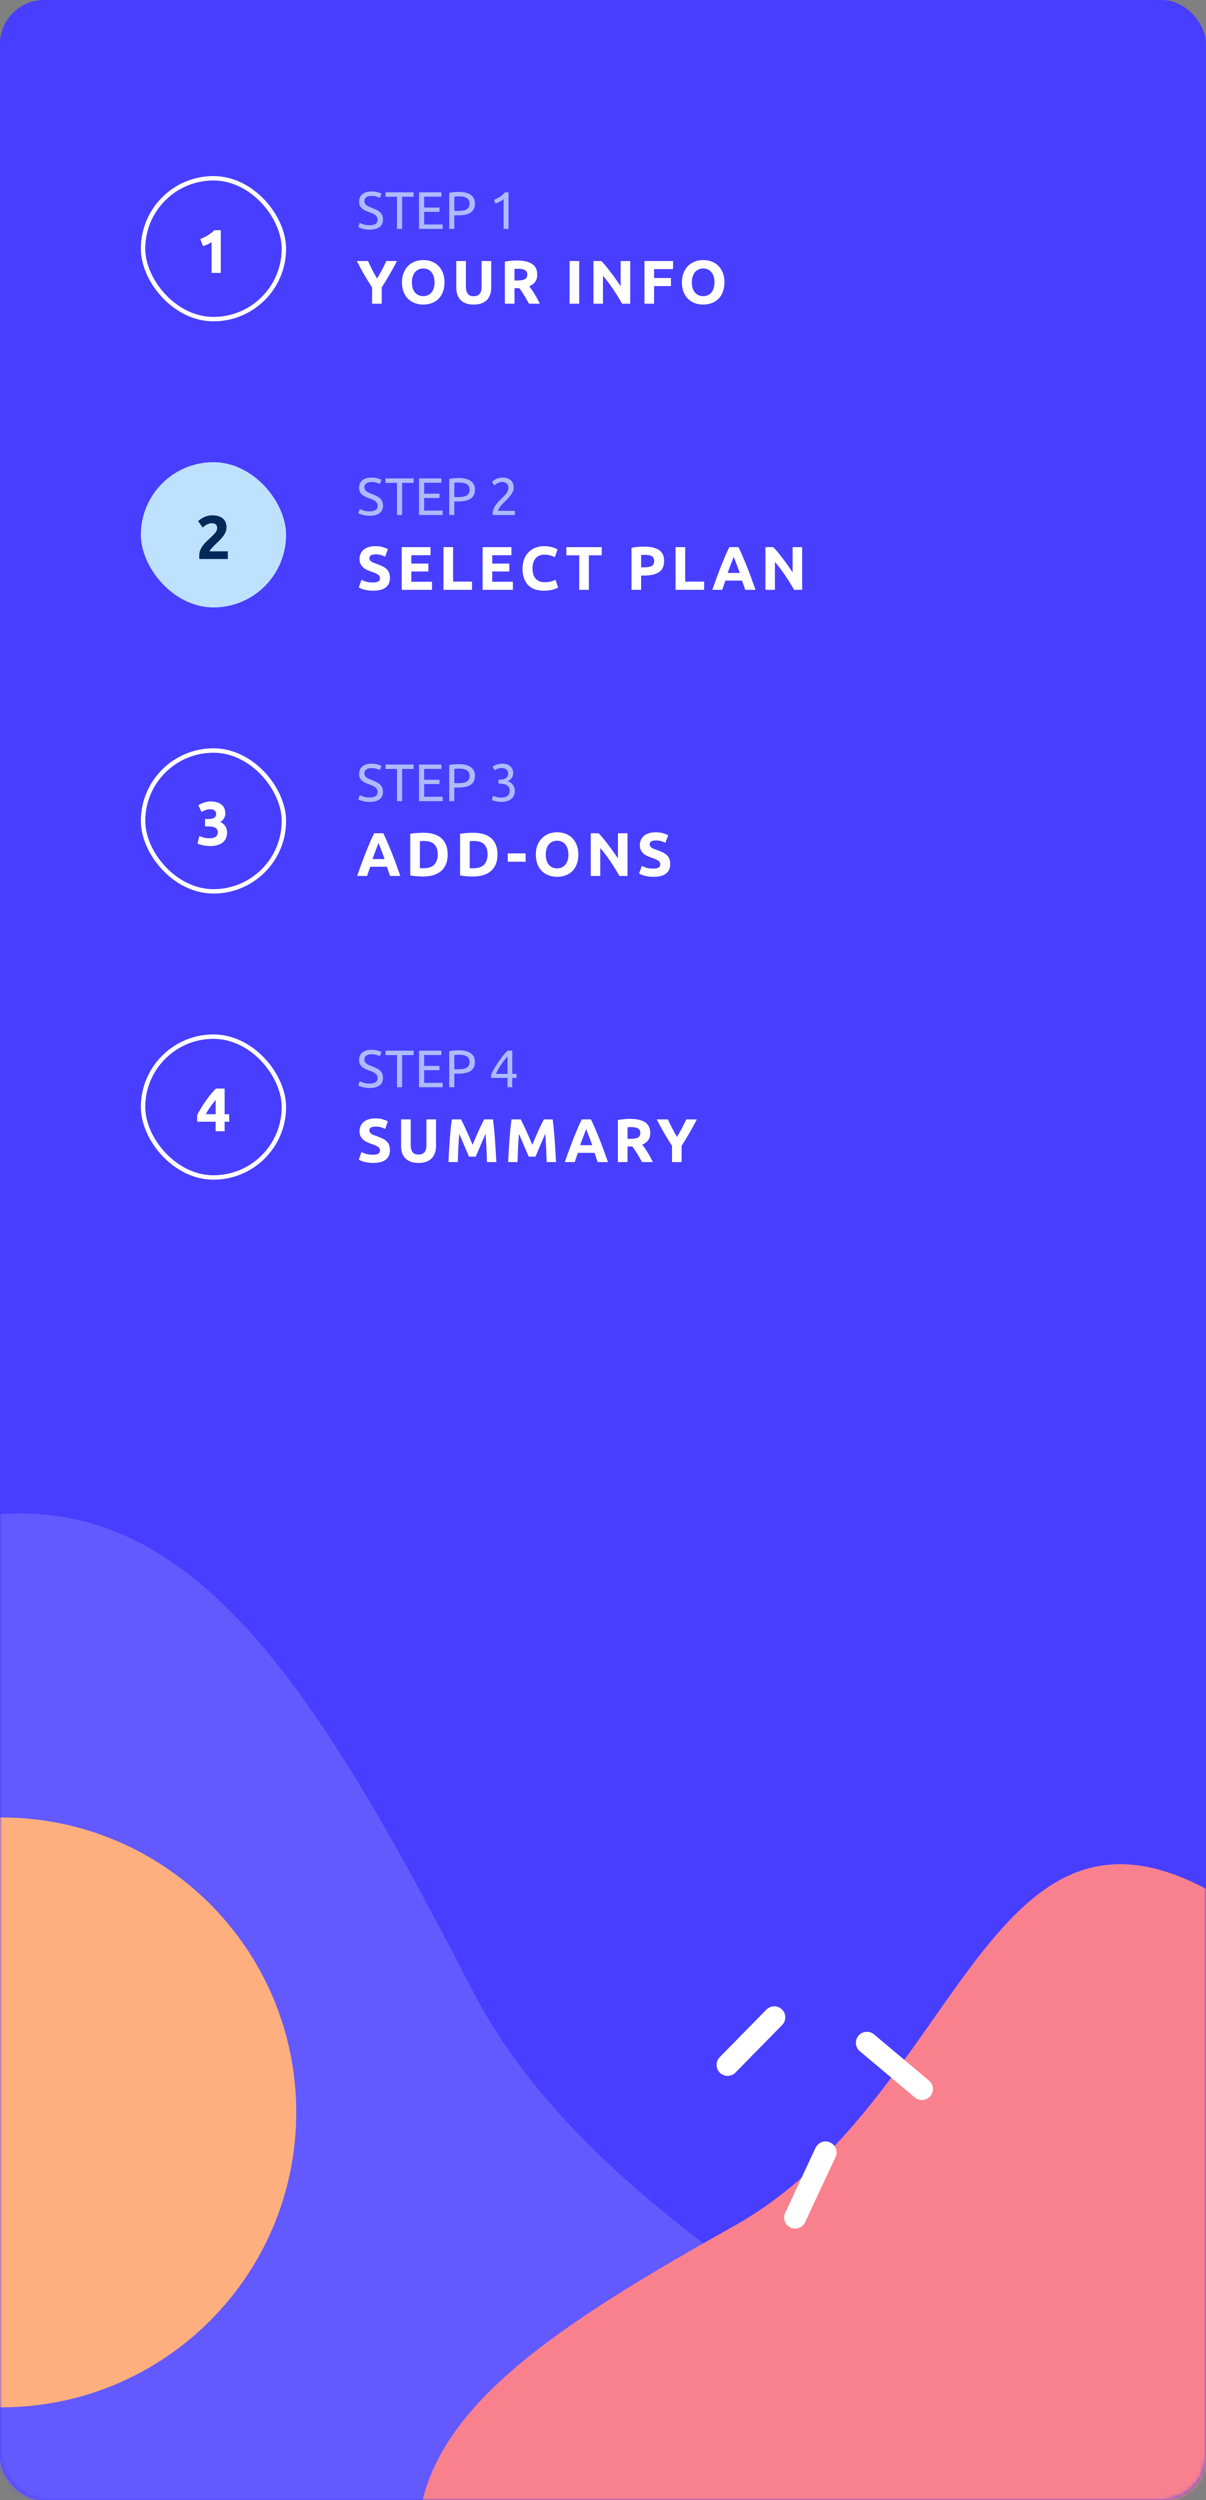 <svg width="274" height="568" viewBox="0 0 274 568" fill="none" xmlns="http://www.w3.org/2000/svg">
<rect x="0" y="0" width="274" height="568" fill="#808080" stroke="none"/>
<rect width="274" height="568" rx="10" fill="#483EFF"/>
<mask id="mask0_24146_423" style="mask-type:luminance" maskUnits="userSpaceOnUse" x="0" y="0" width="274" height="568">
<rect width="274" height="568" rx="10" fill="white"/>
</mask>
<g mask="url(#mask0_24146_423)">
<path fill-rule="evenodd" clip-rule="evenodd" d="M-34.692 543.101C3.247 632.538 168.767 685.017 211.961 612.52C255.155 540.023 145.862 526.867 107.226 451.951C68.591 377.035 38.569 330.277 -17.256 347.344C-73.08 364.412 -72.631 453.664 -34.692 543.101Z" fill="#6259FF"/>
<path fill-rule="evenodd" clip-rule="evenodd" d="M233.095 601.153C293.774 572.875 325.934 457.627 274.97 429.625C224.005 401.622 217.573 477.204 166.911 505.612C116.249 534.02 84.771 555.819 97.867 593.853C110.963 631.887 172.416 629.431 233.095 601.153Z" fill="#F9818E"/>
<path d="M165.305 469.097L175.912 458.291" stroke="white" stroke-width="5" stroke-linecap="round" stroke-linejoin="bevel"/>
<path d="M209.461 474.581L196.955 464.078" stroke="white" stroke-width="5" stroke-linecap="round" stroke-linejoin="bevel"/>
<path d="M187.56 488.991L180.652 503.789" stroke="white" stroke-width="5" stroke-linecap="round" stroke-linejoin="bevel"/>
<path d="M0.305 546.891C37.308 546.891 67.305 516.894 67.305 479.891C67.305 442.888 37.308 412.891 0.305 412.891C-36.698 412.891 -66.695 442.888 -66.695 479.891C-66.695 516.894 -36.698 546.891 0.305 546.891Z" fill="#FFAF7E"/>
</g>
<rect x="32.5" y="40.5" width="32" height="32" rx="16" stroke="white"/>
<path d="M45.502 54.314C45.772 54.202 46.052 54.076 46.342 53.936C46.64 53.787 46.929 53.628 47.209 53.46C47.489 53.283 47.755 53.101 48.008 52.914C48.269 52.718 48.502 52.513 48.708 52.298H50.163V62H48.078V55.014C47.797 55.201 47.485 55.373 47.139 55.532C46.794 55.681 46.458 55.812 46.132 55.924L45.502 54.314Z" fill="white"/>
<path d="M83.964 51.172C85.18 51.172 85.788 50.756 85.788 49.924C85.788 49.668 85.732 49.452 85.62 49.276C85.516 49.092 85.372 48.936 85.188 48.808C85.004 48.672 84.792 48.556 84.552 48.46C84.32 48.364 84.072 48.268 83.808 48.172C83.504 48.068 83.216 47.952 82.944 47.824C82.672 47.688 82.436 47.532 82.236 47.356C82.036 47.172 81.876 46.956 81.756 46.708C81.644 46.46 81.588 46.16 81.588 45.808C81.588 45.08 81.836 44.512 82.332 44.104C82.828 43.696 83.512 43.492 84.384 43.492C84.888 43.492 85.344 43.548 85.752 43.66C86.168 43.764 86.472 43.88 86.664 44.008L86.292 44.956C86.124 44.852 85.872 44.752 85.536 44.656C85.208 44.552 84.824 44.5 84.384 44.5C84.16 44.5 83.952 44.524 83.76 44.572C83.568 44.62 83.4 44.692 83.256 44.788C83.112 44.884 82.996 45.008 82.908 45.16C82.828 45.304 82.788 45.476 82.788 45.676C82.788 45.9 82.832 46.088 82.92 46.24C83.008 46.392 83.132 46.528 83.292 46.648C83.452 46.76 83.636 46.864 83.844 46.96C84.06 47.056 84.296 47.152 84.552 47.248C84.912 47.392 85.24 47.536 85.536 47.68C85.84 47.824 86.1 47.996 86.316 48.196C86.54 48.396 86.712 48.636 86.832 48.916C86.952 49.188 87.012 49.52 87.012 49.912C87.012 50.64 86.744 51.2 86.208 51.592C85.68 51.984 84.932 52.18 83.964 52.18C83.636 52.18 83.332 52.156 83.052 52.108C82.78 52.068 82.536 52.02 82.32 51.964C82.104 51.9 81.916 51.836 81.756 51.772C81.604 51.7 81.484 51.64 81.396 51.592L81.744 50.632C81.928 50.736 82.208 50.852 82.584 50.98C82.96 51.108 83.42 51.172 83.964 51.172ZM93.975 43.684V44.692H91.359V52H90.195V44.692H87.579V43.684H93.975ZM95.204 52V43.684H100.28V44.68H96.368V47.152H99.848V48.124H96.368V51.004H100.58V52H95.204ZM104.267 43.6C105.435 43.6 106.331 43.824 106.955 44.272C107.587 44.712 107.903 45.372 107.903 46.252C107.903 46.732 107.815 47.144 107.639 47.488C107.471 47.824 107.223 48.1 106.895 48.316C106.575 48.524 106.183 48.676 105.719 48.772C105.255 48.868 104.731 48.916 104.147 48.916H103.223V52H102.059V43.804C102.387 43.724 102.751 43.672 103.151 43.648C103.559 43.616 103.931 43.6 104.267 43.6ZM104.363 44.62C103.867 44.62 103.487 44.632 103.223 44.656V47.92H104.099C104.499 47.92 104.859 47.896 105.179 47.848C105.499 47.792 105.767 47.704 105.983 47.584C106.207 47.456 106.379 47.284 106.499 47.068C106.619 46.852 106.679 46.576 106.679 46.24C106.679 45.92 106.615 45.656 106.487 45.448C106.367 45.24 106.199 45.076 105.983 44.956C105.775 44.828 105.531 44.74 105.251 44.692C104.971 44.644 104.675 44.62 104.363 44.62ZM112.221 45.4C112.677 45.224 113.121 45 113.553 44.728C113.985 44.448 114.381 44.1 114.741 43.684H115.533V52H114.417V45.232C114.321 45.32 114.201 45.412 114.057 45.508C113.921 45.604 113.769 45.696 113.601 45.784C113.441 45.872 113.269 45.956 113.085 46.036C112.909 46.116 112.737 46.184 112.569 46.24L112.221 45.4Z" fill="#ABBCFF"/>
<path d="M85.676 63.288C86.068 62.625 86.441 61.963 86.796 61.3C87.151 60.637 87.477 59.97 87.776 59.298H90.184C89.652 60.343 89.101 61.356 88.532 62.336C87.963 63.316 87.361 64.301 86.726 65.29V69H84.542V65.318C83.907 64.329 83.301 63.339 82.722 62.35C82.153 61.361 81.602 60.343 81.07 59.298H83.604C83.903 59.97 84.225 60.637 84.57 61.3C84.915 61.963 85.284 62.625 85.676 63.288ZM93.581 64.142C93.581 64.618 93.637 65.047 93.749 65.43C93.87 65.813 94.038 66.144 94.253 66.424C94.477 66.695 94.748 66.905 95.065 67.054C95.382 67.203 95.746 67.278 96.157 67.278C96.558 67.278 96.918 67.203 97.235 67.054C97.562 66.905 97.832 66.695 98.047 66.424C98.271 66.144 98.439 65.813 98.551 65.43C98.672 65.047 98.733 64.618 98.733 64.142C98.733 63.666 98.672 63.237 98.551 62.854C98.439 62.462 98.271 62.131 98.047 61.86C97.832 61.58 97.562 61.365 97.235 61.216C96.918 61.067 96.558 60.992 96.157 60.992C95.746 60.992 95.382 61.071 95.065 61.23C94.748 61.379 94.477 61.594 94.253 61.874C94.038 62.145 93.87 62.476 93.749 62.868C93.637 63.251 93.581 63.675 93.581 64.142ZM100.987 64.142C100.987 64.973 100.861 65.705 100.609 66.34C100.366 66.965 100.03 67.493 99.601 67.922C99.172 68.342 98.658 68.659 98.061 68.874C97.473 69.089 96.838 69.196 96.157 69.196C95.494 69.196 94.869 69.089 94.281 68.874C93.693 68.659 93.18 68.342 92.741 67.922C92.302 67.493 91.957 66.965 91.705 66.34C91.453 65.705 91.327 64.973 91.327 64.142C91.327 63.311 91.458 62.583 91.719 61.958C91.98 61.323 92.33 60.791 92.769 60.362C93.217 59.933 93.73 59.611 94.309 59.396C94.897 59.181 95.513 59.074 96.157 59.074C96.82 59.074 97.445 59.181 98.033 59.396C98.621 59.611 99.134 59.933 99.573 60.362C100.012 60.791 100.357 61.323 100.609 61.958C100.861 62.583 100.987 63.311 100.987 64.142ZM107.602 69.196C106.92 69.196 106.332 69.103 105.838 68.916C105.343 68.72 104.932 68.454 104.606 68.118C104.288 67.773 104.05 67.367 103.892 66.9C103.742 66.424 103.668 65.901 103.668 65.332V59.298H105.852V65.15C105.852 65.542 105.894 65.878 105.978 66.158C106.071 66.429 106.192 66.653 106.342 66.83C106.5 66.998 106.687 67.119 106.902 67.194C107.126 67.269 107.368 67.306 107.63 67.306C108.162 67.306 108.591 67.143 108.918 66.816C109.254 66.489 109.422 65.934 109.422 65.15V59.298H111.606V65.332C111.606 65.901 111.526 66.424 111.368 66.9C111.209 67.376 110.966 67.787 110.64 68.132C110.313 68.468 109.898 68.729 109.394 68.916C108.89 69.103 108.292 69.196 107.602 69.196ZM117.548 59.186C119.004 59.186 120.119 59.447 120.894 59.97C121.669 60.483 122.056 61.286 122.056 62.378C122.056 63.059 121.897 63.615 121.58 64.044C121.272 64.464 120.824 64.795 120.236 65.038C120.432 65.281 120.637 65.561 120.852 65.878C121.067 66.186 121.277 66.513 121.482 66.858C121.697 67.194 121.902 67.549 122.098 67.922C122.294 68.286 122.476 68.645 122.644 69H120.194C120.017 68.683 119.835 68.361 119.648 68.034C119.471 67.707 119.284 67.39 119.088 67.082C118.901 66.774 118.715 66.485 118.528 66.214C118.341 65.934 118.155 65.682 117.968 65.458H116.89V69H114.706V59.438C115.182 59.345 115.672 59.279 116.176 59.242C116.689 59.205 117.147 59.186 117.548 59.186ZM117.674 61.048C117.515 61.048 117.371 61.053 117.24 61.062C117.119 61.071 117.002 61.081 116.89 61.09V63.722H117.506C118.327 63.722 118.915 63.619 119.27 63.414C119.625 63.209 119.802 62.859 119.802 62.364C119.802 61.888 119.62 61.552 119.256 61.356C118.901 61.151 118.374 61.048 117.674 61.048ZM129.407 59.298H131.591V69H129.407V59.298ZM141.347 69C140.721 67.889 140.045 66.793 139.317 65.71C138.589 64.627 137.814 63.605 136.993 62.644V69H134.837V59.298H136.615C136.923 59.606 137.263 59.984 137.637 60.432C138.01 60.88 138.388 61.361 138.771 61.874C139.163 62.378 139.55 62.905 139.933 63.456C140.315 63.997 140.675 64.52 141.011 65.024V59.298H143.181V69H141.347ZM146.419 69V59.298H152.915V61.132H148.603V63.162H152.439V64.996H148.603V69H146.419ZM157.183 64.142C157.183 64.618 157.239 65.047 157.351 65.43C157.472 65.813 157.64 66.144 157.855 66.424C158.079 66.695 158.349 66.905 158.667 67.054C158.984 67.203 159.348 67.278 159.759 67.278C160.16 67.278 160.519 67.203 160.837 67.054C161.163 66.905 161.434 66.695 161.649 66.424C161.873 66.144 162.041 65.813 162.153 65.43C162.274 65.047 162.335 64.618 162.335 64.142C162.335 63.666 162.274 63.237 162.153 62.854C162.041 62.462 161.873 62.131 161.649 61.86C161.434 61.58 161.163 61.365 160.837 61.216C160.519 61.067 160.16 60.992 159.759 60.992C159.348 60.992 158.984 61.071 158.667 61.23C158.349 61.379 158.079 61.594 157.855 61.874C157.64 62.145 157.472 62.476 157.351 62.868C157.239 63.251 157.183 63.675 157.183 64.142ZM164.589 64.142C164.589 64.973 164.463 65.705 164.211 66.34C163.968 66.965 163.632 67.493 163.203 67.922C162.773 68.342 162.26 68.659 161.663 68.874C161.075 69.089 160.44 69.196 159.759 69.196C159.096 69.196 158.471 69.089 157.883 68.874C157.295 68.659 156.781 68.342 156.343 67.922C155.904 67.493 155.559 66.965 155.307 66.34C155.055 65.705 154.929 64.973 154.929 64.142C154.929 63.311 155.059 62.583 155.321 61.958C155.582 61.323 155.932 60.791 156.371 60.362C156.819 59.933 157.332 59.611 157.911 59.396C158.499 59.181 159.115 59.074 159.759 59.074C160.421 59.074 161.047 59.181 161.635 59.396C162.223 59.611 162.736 59.933 163.175 60.362C163.613 60.791 163.959 61.323 164.211 61.958C164.463 62.583 164.589 63.311 164.589 64.142Z" fill="white"/>
<rect x="32" y="105" width="33" height="33" rx="16.5" fill="#BEE2FD"/>
<path d="M51.465 119.846C51.465 120.201 51.395 120.541 51.255 120.868C51.115 121.195 50.934 121.512 50.709 121.82C50.486 122.119 50.233 122.408 49.953 122.688C49.673 122.968 49.398 123.234 49.127 123.486C48.987 123.617 48.834 123.766 48.666 123.934C48.507 124.093 48.353 124.256 48.203 124.424C48.054 124.592 47.919 124.751 47.797 124.9C47.685 125.04 47.615 125.157 47.587 125.25H51.76V127H45.291C45.273 126.897 45.264 126.767 45.264 126.608C45.264 126.449 45.264 126.337 45.264 126.272C45.264 125.824 45.334 125.413 45.474 125.04C45.623 124.667 45.814 124.321 46.047 124.004C46.281 123.677 46.542 123.374 46.831 123.094C47.13 122.814 47.424 122.534 47.714 122.254C47.938 122.039 48.148 121.839 48.343 121.652C48.539 121.456 48.712 121.269 48.861 121.092C49.011 120.905 49.127 120.723 49.212 120.546C49.295 120.359 49.337 120.173 49.337 119.986C49.337 119.575 49.221 119.286 48.987 119.118C48.754 118.95 48.465 118.866 48.12 118.866C47.867 118.866 47.63 118.908 47.406 118.992C47.191 119.067 46.99 119.16 46.803 119.272C46.626 119.375 46.472 119.482 46.342 119.594C46.211 119.697 46.113 119.781 46.047 119.846L45.011 118.39C45.422 118.007 45.898 117.695 46.44 117.452C46.99 117.2 47.578 117.074 48.203 117.074C48.773 117.074 49.263 117.139 49.673 117.27C50.084 117.401 50.42 117.587 50.681 117.83C50.952 118.063 51.148 118.353 51.27 118.698C51.4 119.034 51.465 119.417 51.465 119.846Z" fill="#022959"/>
<path d="M83.964 116.172C85.18 116.172 85.788 115.756 85.788 114.924C85.788 114.668 85.732 114.452 85.62 114.276C85.516 114.092 85.372 113.936 85.188 113.808C85.004 113.672 84.792 113.556 84.552 113.46C84.32 113.364 84.072 113.268 83.808 113.172C83.504 113.068 83.216 112.952 82.944 112.824C82.672 112.688 82.436 112.532 82.236 112.356C82.036 112.172 81.876 111.956 81.756 111.708C81.644 111.46 81.588 111.16 81.588 110.808C81.588 110.08 81.836 109.512 82.332 109.104C82.828 108.696 83.512 108.492 84.384 108.492C84.888 108.492 85.344 108.548 85.752 108.66C86.168 108.764 86.472 108.88 86.664 109.008L86.292 109.956C86.124 109.852 85.872 109.752 85.536 109.656C85.208 109.552 84.824 109.5 84.384 109.5C84.16 109.5 83.952 109.524 83.76 109.572C83.568 109.62 83.4 109.692 83.256 109.788C83.112 109.884 82.996 110.008 82.908 110.16C82.828 110.304 82.788 110.476 82.788 110.676C82.788 110.9 82.832 111.088 82.92 111.24C83.008 111.392 83.132 111.528 83.292 111.648C83.452 111.76 83.636 111.864 83.844 111.96C84.06 112.056 84.296 112.152 84.552 112.248C84.912 112.392 85.24 112.536 85.536 112.68C85.84 112.824 86.1 112.996 86.316 113.196C86.54 113.396 86.712 113.636 86.832 113.916C86.952 114.188 87.012 114.52 87.012 114.912C87.012 115.64 86.744 116.2 86.208 116.592C85.68 116.984 84.932 117.18 83.964 117.18C83.636 117.18 83.332 117.156 83.052 117.108C82.78 117.068 82.536 117.02 82.32 116.964C82.104 116.9 81.916 116.836 81.756 116.772C81.604 116.7 81.484 116.64 81.396 116.592L81.744 115.632C81.928 115.736 82.208 115.852 82.584 115.98C82.96 116.108 83.42 116.172 83.964 116.172ZM93.975 108.684V109.692H91.359V117H90.195V109.692H87.579V108.684H93.975ZM95.204 117V108.684H100.28V109.68H96.368V112.152H99.848V113.124H96.368V116.004H100.58V117H95.204ZM104.267 108.6C105.435 108.6 106.331 108.824 106.955 109.272C107.587 109.712 107.903 110.372 107.903 111.252C107.903 111.732 107.815 112.144 107.639 112.488C107.471 112.824 107.223 113.1 106.895 113.316C106.575 113.524 106.183 113.676 105.719 113.772C105.255 113.868 104.731 113.916 104.147 113.916H103.223V117H102.059V108.804C102.387 108.724 102.751 108.672 103.151 108.648C103.559 108.616 103.931 108.6 104.267 108.6ZM104.363 109.62C103.867 109.62 103.487 109.632 103.223 109.656V112.92H104.099C104.499 112.92 104.859 112.896 105.179 112.848C105.499 112.792 105.767 112.704 105.983 112.584C106.207 112.456 106.379 112.284 106.499 112.068C106.619 111.852 106.679 111.576 106.679 111.24C106.679 110.92 106.615 110.656 106.487 110.448C106.367 110.24 106.199 110.076 105.983 109.956C105.775 109.828 105.531 109.74 105.251 109.692C104.971 109.644 104.675 109.62 104.363 109.62ZM116.709 110.808C116.709 111.096 116.649 111.376 116.529 111.648C116.417 111.912 116.265 112.176 116.073 112.44C115.881 112.696 115.665 112.952 115.425 113.208C115.185 113.456 114.945 113.7 114.705 113.94C114.569 114.076 114.409 114.236 114.225 114.42C114.049 114.604 113.881 114.796 113.721 114.996C113.561 115.196 113.425 115.388 113.313 115.572C113.209 115.756 113.157 115.916 113.157 116.052H116.985V117H111.945C111.937 116.952 111.933 116.904 111.933 116.856C111.933 116.808 111.933 116.764 111.933 116.724C111.933 116.348 111.993 116 112.113 115.68C112.241 115.352 112.405 115.044 112.605 114.756C112.805 114.468 113.029 114.196 113.277 113.94C113.525 113.684 113.769 113.436 114.009 113.196C114.209 113.004 114.397 112.816 114.573 112.632C114.757 112.44 114.917 112.252 115.053 112.068C115.197 111.876 115.309 111.68 115.389 111.48C115.477 111.28 115.521 111.068 115.521 110.844C115.521 110.604 115.481 110.4 115.401 110.232C115.329 110.064 115.229 109.924 115.101 109.812C114.973 109.7 114.821 109.62 114.645 109.572C114.477 109.516 114.297 109.488 114.105 109.488C113.873 109.488 113.661 109.52 113.469 109.584C113.277 109.648 113.105 109.724 112.953 109.812C112.801 109.892 112.673 109.98 112.569 110.076C112.465 110.164 112.385 110.232 112.329 110.28L111.777 109.488C111.849 109.408 111.957 109.312 112.101 109.2C112.245 109.08 112.417 108.968 112.617 108.864C112.817 108.76 113.041 108.672 113.289 108.6C113.537 108.528 113.805 108.492 114.093 108.492C114.965 108.492 115.617 108.696 116.049 109.104C116.489 109.504 116.709 110.072 116.709 110.808Z" fill="#ABBCFF"/>
<path d="M84.766 132.334C85.074 132.334 85.326 132.311 85.522 132.264C85.727 132.208 85.891 132.138 86.012 132.054C86.133 131.961 86.217 131.853 86.264 131.732C86.311 131.611 86.334 131.475 86.334 131.326C86.334 131.009 86.185 130.747 85.886 130.542C85.587 130.327 85.074 130.099 84.346 129.856C84.029 129.744 83.711 129.618 83.394 129.478C83.077 129.329 82.792 129.147 82.54 128.932C82.288 128.708 82.083 128.442 81.924 128.134C81.765 127.817 81.686 127.434 81.686 126.986C81.686 126.538 81.77 126.137 81.938 125.782C82.106 125.418 82.344 125.11 82.652 124.858C82.96 124.606 83.333 124.415 83.772 124.284C84.211 124.144 84.705 124.074 85.256 124.074C85.909 124.074 86.474 124.144 86.95 124.284C87.426 124.424 87.818 124.578 88.126 124.746L87.496 126.468C87.225 126.328 86.922 126.207 86.586 126.104C86.259 125.992 85.863 125.936 85.396 125.936C84.873 125.936 84.495 126.011 84.262 126.16C84.038 126.3 83.926 126.519 83.926 126.818C83.926 126.995 83.968 127.145 84.052 127.266C84.136 127.387 84.253 127.499 84.402 127.602C84.561 127.695 84.738 127.784 84.934 127.868C85.139 127.943 85.363 128.022 85.606 128.106C86.11 128.293 86.549 128.479 86.922 128.666C87.295 128.843 87.603 129.053 87.846 129.296C88.098 129.539 88.285 129.823 88.406 130.15C88.527 130.477 88.588 130.873 88.588 131.34C88.588 132.245 88.271 132.95 87.636 133.454C87.001 133.949 86.045 134.196 84.766 134.196C84.337 134.196 83.949 134.168 83.604 134.112C83.259 134.065 82.951 134.005 82.68 133.93C82.419 133.855 82.19 133.776 81.994 133.692C81.807 133.608 81.649 133.529 81.518 133.454L82.134 131.718C82.423 131.877 82.778 132.021 83.198 132.152C83.627 132.273 84.15 132.334 84.766 132.334ZM91.268 134V124.298H97.82V126.132H93.452V128.036H97.33V129.828H93.452V132.166H98.142V134H91.268ZM107.241 132.124V134H100.759V124.298H102.943V132.124H107.241ZM109.647 134V124.298H116.199V126.132H111.831V128.036H115.709V129.828H111.831V132.166H116.521V134H109.647ZM123.562 134.196C121.984 134.196 120.78 133.757 119.95 132.88C119.128 132.003 118.718 130.757 118.718 129.142C118.718 128.339 118.844 127.625 119.096 127C119.348 126.365 119.693 125.833 120.132 125.404C120.57 124.965 121.093 124.634 121.7 124.41C122.306 124.186 122.964 124.074 123.674 124.074C124.084 124.074 124.458 124.107 124.794 124.172C125.13 124.228 125.424 124.298 125.676 124.382C125.928 124.457 126.138 124.536 126.306 124.62C126.474 124.704 126.595 124.769 126.67 124.816L126.04 126.58C125.741 126.421 125.391 126.286 124.99 126.174C124.598 126.062 124.15 126.006 123.646 126.006C123.31 126.006 122.978 126.062 122.652 126.174C122.334 126.286 122.05 126.468 121.798 126.72C121.555 126.963 121.359 127.28 121.21 127.672C121.06 128.064 120.986 128.54 120.986 129.1C120.986 129.548 121.032 129.968 121.126 130.36C121.228 130.743 121.387 131.074 121.602 131.354C121.826 131.634 122.115 131.858 122.47 132.026C122.824 132.185 123.254 132.264 123.758 132.264C124.075 132.264 124.36 132.245 124.612 132.208C124.864 132.171 125.088 132.129 125.284 132.082C125.48 132.026 125.652 131.965 125.802 131.9C125.951 131.835 126.086 131.774 126.208 131.718L126.81 133.468C126.502 133.655 126.068 133.823 125.508 133.972C124.948 134.121 124.299 134.196 123.562 134.196ZM136.712 124.298V126.16H133.786V134H131.602V126.16H128.676V124.298H136.712ZM146.391 124.186C147.838 124.186 148.949 124.443 149.723 124.956C150.498 125.46 150.885 126.291 150.885 127.448C150.885 128.615 150.493 129.459 149.709 129.982C148.925 130.495 147.805 130.752 146.349 130.752H145.663V134H143.479V124.438C143.955 124.345 144.459 124.279 144.991 124.242C145.523 124.205 145.99 124.186 146.391 124.186ZM146.531 126.048C146.373 126.048 146.214 126.053 146.055 126.062C145.906 126.071 145.775 126.081 145.663 126.09V128.89H146.349C147.105 128.89 147.675 128.787 148.057 128.582C148.44 128.377 148.631 127.994 148.631 127.434C148.631 127.163 148.58 126.939 148.477 126.762C148.384 126.585 148.244 126.445 148.057 126.342C147.88 126.23 147.661 126.155 147.399 126.118C147.138 126.071 146.849 126.048 146.531 126.048ZM159.971 132.124V134H153.489V124.298H155.673V132.124H159.971ZM169.311 134C169.209 133.664 169.092 133.319 168.961 132.964C168.84 132.609 168.719 132.255 168.597 131.9H164.817C164.696 132.255 164.57 132.609 164.439 132.964C164.318 133.319 164.206 133.664 164.103 134H161.835C162.199 132.955 162.545 131.989 162.871 131.102C163.198 130.215 163.515 129.38 163.823 128.596C164.141 127.812 164.449 127.07 164.747 126.37C165.055 125.661 165.373 124.97 165.699 124.298H167.785C168.103 124.97 168.415 125.661 168.723 126.37C169.031 127.07 169.339 127.812 169.647 128.596C169.965 129.38 170.287 130.215 170.613 131.102C170.94 131.989 171.285 132.955 171.649 134H169.311ZM166.693 126.496C166.647 126.636 166.577 126.827 166.483 127.07C166.39 127.313 166.283 127.593 166.161 127.91C166.04 128.227 165.905 128.577 165.755 128.96C165.615 129.343 165.471 129.744 165.321 130.164H168.079C167.93 129.744 167.785 129.343 167.645 128.96C167.505 128.577 167.37 128.227 167.239 127.91C167.118 127.593 167.011 127.313 166.917 127.07C166.824 126.827 166.749 126.636 166.693 126.496ZM180.415 134C179.79 132.889 179.113 131.793 178.385 130.71C177.657 129.627 176.882 128.605 176.061 127.644V134H173.905V124.298H175.683C175.991 124.606 176.332 124.984 176.705 125.432C177.078 125.88 177.456 126.361 177.839 126.874C178.231 127.378 178.618 127.905 179.001 128.456C179.384 128.997 179.743 129.52 180.079 130.024V124.298H182.249V134H180.415Z" fill="white"/>
<rect x="32.5" y="170.5" width="32" height="32" rx="16" stroke="white"/>
<path d="M47.714 192.21C47.462 192.21 47.196 192.191 46.916 192.154C46.636 192.126 46.365 192.084 46.103 192.028C45.842 191.972 45.604 191.911 45.389 191.846C45.175 191.781 45.007 191.72 44.886 191.664L45.291 189.928C45.534 190.031 45.842 190.143 46.215 190.264C46.598 190.376 47.069 190.432 47.63 190.432C48.273 190.432 48.745 190.311 49.044 190.068C49.342 189.825 49.492 189.499 49.492 189.088C49.492 188.836 49.435 188.626 49.324 188.458C49.221 188.281 49.076 188.141 48.889 188.038C48.703 187.926 48.479 187.851 48.218 187.814C47.965 187.767 47.695 187.744 47.406 187.744H46.593V186.064H47.517C47.723 186.064 47.919 186.045 48.105 186.008C48.301 185.971 48.474 185.91 48.623 185.826C48.773 185.733 48.889 185.611 48.974 185.462C49.067 185.303 49.114 185.107 49.114 184.874C49.114 184.697 49.076 184.543 49.002 184.412C48.927 184.281 48.829 184.174 48.708 184.09C48.596 184.006 48.46 183.945 48.301 183.908C48.152 183.861 47.998 183.838 47.84 183.838C47.438 183.838 47.065 183.899 46.719 184.02C46.383 184.141 46.075 184.291 45.795 184.468L45.053 182.942C45.203 182.849 45.376 182.751 45.572 182.648C45.777 182.545 46.001 182.452 46.243 182.368C46.486 182.284 46.743 182.214 47.014 182.158C47.294 182.102 47.587 182.074 47.895 182.074C48.465 182.074 48.955 182.144 49.365 182.284C49.785 182.415 50.131 182.606 50.401 182.858C50.672 183.101 50.873 183.39 51.004 183.726C51.134 184.053 51.2 184.412 51.2 184.804C51.2 185.187 51.092 185.56 50.877 185.924C50.663 186.279 50.373 186.549 50.01 186.736C50.514 186.941 50.901 187.249 51.172 187.66C51.452 188.061 51.592 188.547 51.592 189.116C51.592 189.564 51.517 189.979 51.367 190.362C51.218 190.735 50.985 191.062 50.667 191.342C50.35 191.613 49.944 191.827 49.45 191.986C48.964 192.135 48.386 192.21 47.714 192.21Z" fill="white"/>
<path d="M83.964 181.172C85.18 181.172 85.788 180.756 85.788 179.924C85.788 179.668 85.732 179.452 85.62 179.276C85.516 179.092 85.372 178.936 85.188 178.808C85.004 178.672 84.792 178.556 84.552 178.46C84.32 178.364 84.072 178.268 83.808 178.172C83.504 178.068 83.216 177.952 82.944 177.824C82.672 177.688 82.436 177.532 82.236 177.356C82.036 177.172 81.876 176.956 81.756 176.708C81.644 176.46 81.588 176.16 81.588 175.808C81.588 175.08 81.836 174.512 82.332 174.104C82.828 173.696 83.512 173.492 84.384 173.492C84.888 173.492 85.344 173.548 85.752 173.66C86.168 173.764 86.472 173.88 86.664 174.008L86.292 174.956C86.124 174.852 85.872 174.752 85.536 174.656C85.208 174.552 84.824 174.5 84.384 174.5C84.16 174.5 83.952 174.524 83.76 174.572C83.568 174.62 83.4 174.692 83.256 174.788C83.112 174.884 82.996 175.008 82.908 175.16C82.828 175.304 82.788 175.476 82.788 175.676C82.788 175.9 82.832 176.088 82.92 176.24C83.008 176.392 83.132 176.528 83.292 176.648C83.452 176.76 83.636 176.864 83.844 176.96C84.06 177.056 84.296 177.152 84.552 177.248C84.912 177.392 85.24 177.536 85.536 177.68C85.84 177.824 86.1 177.996 86.316 178.196C86.54 178.396 86.712 178.636 86.832 178.916C86.952 179.188 87.012 179.52 87.012 179.912C87.012 180.64 86.744 181.2 86.208 181.592C85.68 181.984 84.932 182.18 83.964 182.18C83.636 182.18 83.332 182.156 83.052 182.108C82.78 182.068 82.536 182.02 82.32 181.964C82.104 181.9 81.916 181.836 81.756 181.772C81.604 181.7 81.484 181.64 81.396 181.592L81.744 180.632C81.928 180.736 82.208 180.852 82.584 180.98C82.96 181.108 83.42 181.172 83.964 181.172ZM93.975 173.684V174.692H91.359V182H90.195V174.692H87.579V173.684H93.975ZM95.204 182V173.684H100.28V174.68H96.368V177.152H99.848V178.124H96.368V181.004H100.58V182H95.204ZM104.267 173.6C105.435 173.6 106.331 173.824 106.955 174.272C107.587 174.712 107.903 175.372 107.903 176.252C107.903 176.732 107.815 177.144 107.639 177.488C107.471 177.824 107.223 178.1 106.895 178.316C106.575 178.524 106.183 178.676 105.719 178.772C105.255 178.868 104.731 178.916 104.147 178.916H103.223V182H102.059V173.804C102.387 173.724 102.751 173.672 103.151 173.648C103.559 173.616 103.931 173.6 104.267 173.6ZM104.363 174.62C103.867 174.62 103.487 174.632 103.223 174.656V177.92H104.099C104.499 177.92 104.859 177.896 105.179 177.848C105.499 177.792 105.767 177.704 105.983 177.584C106.207 177.456 106.379 177.284 106.499 177.068C106.619 176.852 106.679 176.576 106.679 176.24C106.679 175.92 106.615 175.656 106.487 175.448C106.367 175.24 106.199 175.076 105.983 174.956C105.775 174.828 105.531 174.74 105.251 174.692C104.971 174.644 104.675 174.62 104.363 174.62ZM113.817 181.184C114.529 181.184 115.037 181.044 115.341 180.764C115.653 180.484 115.809 180.108 115.809 179.636C115.809 179.332 115.745 179.076 115.617 178.868C115.489 178.66 115.321 178.496 115.113 178.376C114.905 178.248 114.661 178.16 114.381 178.112C114.109 178.056 113.829 178.028 113.541 178.028H113.253V177.116H113.649C113.849 177.116 114.053 177.096 114.261 177.056C114.477 177.016 114.673 176.944 114.849 176.84C115.025 176.736 115.169 176.596 115.281 176.42C115.393 176.236 115.449 176.008 115.449 175.736C115.449 175.512 115.409 175.32 115.329 175.16C115.249 175 115.141 174.868 115.005 174.764C114.877 174.66 114.725 174.588 114.549 174.548C114.381 174.5 114.201 174.476 114.009 174.476C113.625 174.476 113.297 174.532 113.025 174.644C112.761 174.756 112.537 174.872 112.353 174.992L111.921 174.14C112.017 174.076 112.137 174.008 112.281 173.936C112.433 173.856 112.601 173.784 112.785 173.72C112.969 173.656 113.165 173.604 113.373 173.564C113.589 173.516 113.813 173.492 114.045 173.492C114.485 173.492 114.865 173.548 115.185 173.66C115.505 173.764 115.769 173.916 115.977 174.116C116.185 174.308 116.341 174.54 116.445 174.812C116.549 175.076 116.601 175.364 116.601 175.676C116.601 176.108 116.477 176.48 116.229 176.792C115.981 177.096 115.681 177.328 115.329 177.488C115.545 177.552 115.753 177.644 115.953 177.764C116.153 177.884 116.325 178.036 116.469 178.22C116.621 178.404 116.741 178.616 116.829 178.856C116.925 179.096 116.973 179.364 116.973 179.66C116.973 180.02 116.909 180.356 116.781 180.668C116.661 180.972 116.469 181.236 116.205 181.46C115.949 181.684 115.625 181.86 115.233 181.988C114.841 182.116 114.377 182.18 113.841 182.18C113.633 182.18 113.417 182.164 113.193 182.132C112.977 182.1 112.773 182.06 112.581 182.012C112.389 181.964 112.221 181.916 112.077 181.868C111.933 181.82 111.829 181.78 111.765 181.748L111.981 180.776C112.117 180.84 112.341 180.924 112.653 181.028C112.973 181.132 113.361 181.184 113.817 181.184Z" fill="#ABBCFF"/>
<path d="M88.616 199C88.513 198.664 88.397 198.319 88.266 197.964C88.145 197.609 88.023 197.255 87.902 196.9H84.122C84.001 197.255 83.875 197.609 83.744 197.964C83.623 198.319 83.511 198.664 83.408 199H81.14C81.504 197.955 81.849 196.989 82.176 196.102C82.503 195.215 82.82 194.38 83.128 193.596C83.445 192.812 83.753 192.07 84.052 191.37C84.36 190.661 84.677 189.97 85.004 189.298H87.09C87.407 189.97 87.72 190.661 88.028 191.37C88.336 192.07 88.644 192.812 88.952 193.596C89.269 194.38 89.591 195.215 89.918 196.102C90.245 196.989 90.59 197.955 90.954 199H88.616ZM85.998 191.496C85.951 191.636 85.881 191.827 85.788 192.07C85.695 192.313 85.587 192.593 85.466 192.91C85.345 193.227 85.209 193.577 85.06 193.96C84.92 194.343 84.775 194.744 84.626 195.164H87.384C87.235 194.744 87.09 194.343 86.95 193.96C86.81 193.577 86.675 193.227 86.544 192.91C86.423 192.593 86.315 192.313 86.222 192.07C86.129 191.827 86.054 191.636 85.998 191.496ZM95.394 197.222C95.496 197.231 95.613 197.241 95.744 197.25C95.884 197.25 96.047 197.25 96.234 197.25C97.326 197.25 98.133 196.975 98.656 196.424C99.188 195.873 99.454 195.113 99.454 194.142C99.454 193.125 99.202 192.355 98.698 191.832C98.194 191.309 97.396 191.048 96.304 191.048C96.154 191.048 96.001 191.053 95.842 191.062C95.683 191.062 95.534 191.071 95.394 191.09V197.222ZM101.708 194.142C101.708 194.982 101.577 195.715 101.316 196.34C101.055 196.965 100.681 197.483 100.196 197.894C99.72 198.305 99.136 198.613 98.446 198.818C97.755 199.023 96.981 199.126 96.122 199.126C95.73 199.126 95.272 199.107 94.75 199.07C94.227 199.042 93.714 198.977 93.21 198.874V189.424C93.714 189.331 94.237 189.27 94.778 189.242C95.329 189.205 95.8 189.186 96.192 189.186C97.022 189.186 97.774 189.279 98.446 189.466C99.127 189.653 99.71 189.947 100.196 190.348C100.681 190.749 101.055 191.263 101.316 191.888C101.577 192.513 101.708 193.265 101.708 194.142ZM106.716 197.222C106.819 197.231 106.935 197.241 107.066 197.25C107.206 197.25 107.369 197.25 107.556 197.25C108.648 197.25 109.455 196.975 109.978 196.424C110.51 195.873 110.776 195.113 110.776 194.142C110.776 193.125 110.524 192.355 110.02 191.832C109.516 191.309 108.718 191.048 107.626 191.048C107.477 191.048 107.323 191.053 107.164 191.062C107.005 191.062 106.856 191.071 106.716 191.09V197.222ZM113.03 194.142C113.03 194.982 112.899 195.715 112.638 196.34C112.377 196.965 112.003 197.483 111.518 197.894C111.042 198.305 110.459 198.613 109.768 198.818C109.077 199.023 108.303 199.126 107.444 199.126C107.052 199.126 106.595 199.107 106.072 199.07C105.549 199.042 105.036 198.977 104.532 198.874V189.424C105.036 189.331 105.559 189.27 106.1 189.242C106.651 189.205 107.122 189.186 107.514 189.186C108.345 189.186 109.096 189.279 109.768 189.466C110.449 189.653 111.033 189.947 111.518 190.348C112.003 190.749 112.377 191.263 112.638 191.888C112.899 192.513 113.03 193.265 113.03 194.142ZM115.358 193.876H119.418V195.766H115.358V193.876ZM123.993 194.142C123.993 194.618 124.049 195.047 124.161 195.43C124.282 195.813 124.45 196.144 124.665 196.424C124.889 196.695 125.16 196.905 125.477 197.054C125.794 197.203 126.158 197.278 126.569 197.278C126.97 197.278 127.33 197.203 127.647 197.054C127.974 196.905 128.244 196.695 128.459 196.424C128.683 196.144 128.851 195.813 128.963 195.43C129.084 195.047 129.145 194.618 129.145 194.142C129.145 193.666 129.084 193.237 128.963 192.854C128.851 192.462 128.683 192.131 128.459 191.86C128.244 191.58 127.974 191.365 127.647 191.216C127.33 191.067 126.97 190.992 126.569 190.992C126.158 190.992 125.794 191.071 125.477 191.23C125.16 191.379 124.889 191.594 124.665 191.874C124.45 192.145 124.282 192.476 124.161 192.868C124.049 193.251 123.993 193.675 123.993 194.142ZM131.399 194.142C131.399 194.973 131.273 195.705 131.021 196.34C130.778 196.965 130.442 197.493 130.013 197.922C129.584 198.342 129.07 198.659 128.473 198.874C127.885 199.089 127.25 199.196 126.569 199.196C125.906 199.196 125.281 199.089 124.693 198.874C124.105 198.659 123.592 198.342 123.153 197.922C122.714 197.493 122.369 196.965 122.117 196.34C121.865 195.705 121.739 194.973 121.739 194.142C121.739 193.311 121.87 192.583 122.131 191.958C122.392 191.323 122.742 190.791 123.181 190.362C123.629 189.933 124.142 189.611 124.721 189.396C125.309 189.181 125.925 189.074 126.569 189.074C127.232 189.074 127.857 189.181 128.445 189.396C129.033 189.611 129.546 189.933 129.985 190.362C130.424 190.791 130.769 191.323 131.021 191.958C131.273 192.583 131.399 193.311 131.399 194.142ZM140.73 199C140.104 197.889 139.428 196.793 138.7 195.71C137.972 194.627 137.197 193.605 136.376 192.644V199H134.22V189.298H135.998C136.306 189.606 136.646 189.984 137.02 190.432C137.393 190.88 137.771 191.361 138.154 191.874C138.546 192.378 138.933 192.905 139.316 193.456C139.698 193.997 140.058 194.52 140.394 195.024V189.298H142.564V199H140.73ZM148.448 197.334C148.756 197.334 149.008 197.311 149.204 197.264C149.409 197.208 149.572 197.138 149.694 197.054C149.815 196.961 149.899 196.853 149.946 196.732C149.992 196.611 150.016 196.475 150.016 196.326C150.016 196.009 149.866 195.747 149.568 195.542C149.269 195.327 148.756 195.099 148.028 194.856C147.71 194.744 147.393 194.618 147.076 194.478C146.758 194.329 146.474 194.147 146.222 193.932C145.97 193.708 145.764 193.442 145.606 193.134C145.447 192.817 145.368 192.434 145.368 191.986C145.368 191.538 145.452 191.137 145.62 190.782C145.788 190.418 146.026 190.11 146.334 189.858C146.642 189.606 147.015 189.415 147.454 189.284C147.892 189.144 148.387 189.074 148.938 189.074C149.591 189.074 150.156 189.144 150.632 189.284C151.108 189.424 151.5 189.578 151.808 189.746L151.178 191.468C150.907 191.328 150.604 191.207 150.268 191.104C149.941 190.992 149.544 190.936 149.078 190.936C148.555 190.936 148.177 191.011 147.944 191.16C147.72 191.3 147.608 191.519 147.608 191.818C147.608 191.995 147.65 192.145 147.734 192.266C147.818 192.387 147.934 192.499 148.084 192.602C148.242 192.695 148.42 192.784 148.616 192.868C148.821 192.943 149.045 193.022 149.288 193.106C149.792 193.293 150.23 193.479 150.604 193.666C150.977 193.843 151.285 194.053 151.528 194.296C151.78 194.539 151.966 194.823 152.088 195.15C152.209 195.477 152.27 195.873 152.27 196.34C152.27 197.245 151.952 197.95 151.318 198.454C150.683 198.949 149.726 199.196 148.448 199.196C148.018 199.196 147.631 199.168 147.286 199.112C146.94 199.065 146.632 199.005 146.362 198.93C146.1 198.855 145.872 198.776 145.676 198.692C145.489 198.608 145.33 198.529 145.2 198.454L145.816 196.718C146.105 196.877 146.46 197.021 146.88 197.152C147.309 197.273 147.832 197.334 148.448 197.334Z" fill="white"/>
<rect x="32.5" y="235.5" width="32" height="32" rx="16" stroke="white"/>
<path d="M48.987 249.846C48.623 250.322 48.236 250.84 47.825 251.4C47.415 251.96 47.069 252.534 46.789 253.122H48.987V249.846ZM51.032 247.298V253.122H52.068V254.83H51.032V257H48.987V254.83H44.801V253.304C45.007 252.893 45.264 252.431 45.572 251.918C45.88 251.395 46.22 250.863 46.593 250.322C46.976 249.771 47.377 249.235 47.797 248.712C48.218 248.189 48.638 247.718 49.057 247.298H51.032Z" fill="white"/>
<path d="M83.964 246.172C85.18 246.172 85.788 245.756 85.788 244.924C85.788 244.668 85.732 244.452 85.62 244.276C85.516 244.092 85.372 243.936 85.188 243.808C85.004 243.672 84.792 243.556 84.552 243.46C84.32 243.364 84.072 243.268 83.808 243.172C83.504 243.068 83.216 242.952 82.944 242.824C82.672 242.688 82.436 242.532 82.236 242.356C82.036 242.172 81.876 241.956 81.756 241.708C81.644 241.46 81.588 241.16 81.588 240.808C81.588 240.08 81.836 239.512 82.332 239.104C82.828 238.696 83.512 238.492 84.384 238.492C84.888 238.492 85.344 238.548 85.752 238.66C86.168 238.764 86.472 238.88 86.664 239.008L86.292 239.956C86.124 239.852 85.872 239.752 85.536 239.656C85.208 239.552 84.824 239.5 84.384 239.5C84.16 239.5 83.952 239.524 83.76 239.572C83.568 239.62 83.4 239.692 83.256 239.788C83.112 239.884 82.996 240.008 82.908 240.16C82.828 240.304 82.788 240.476 82.788 240.676C82.788 240.9 82.832 241.088 82.92 241.24C83.008 241.392 83.132 241.528 83.292 241.648C83.452 241.76 83.636 241.864 83.844 241.96C84.06 242.056 84.296 242.152 84.552 242.248C84.912 242.392 85.24 242.536 85.536 242.68C85.84 242.824 86.1 242.996 86.316 243.196C86.54 243.396 86.712 243.636 86.832 243.916C86.952 244.188 87.012 244.52 87.012 244.912C87.012 245.64 86.744 246.2 86.208 246.592C85.68 246.984 84.932 247.18 83.964 247.18C83.636 247.18 83.332 247.156 83.052 247.108C82.78 247.068 82.536 247.02 82.32 246.964C82.104 246.9 81.916 246.836 81.756 246.772C81.604 246.7 81.484 246.64 81.396 246.592L81.744 245.632C81.928 245.736 82.208 245.852 82.584 245.98C82.96 246.108 83.42 246.172 83.964 246.172ZM93.975 238.684V239.692H91.359V247H90.195V239.692H87.579V238.684H93.975ZM95.204 247V238.684H100.28V239.68H96.368V242.152H99.848V243.124H96.368V246.004H100.58V247H95.204ZM104.267 238.6C105.435 238.6 106.331 238.824 106.955 239.272C107.587 239.712 107.903 240.372 107.903 241.252C107.903 241.732 107.815 242.144 107.639 242.488C107.471 242.824 107.223 243.1 106.895 243.316C106.575 243.524 106.183 243.676 105.719 243.772C105.255 243.868 104.731 243.916 104.147 243.916H103.223V247H102.059V238.804C102.387 238.724 102.751 238.672 103.151 238.648C103.559 238.616 103.931 238.6 104.267 238.6ZM104.363 239.62C103.867 239.62 103.487 239.632 103.223 239.656V242.92H104.099C104.499 242.92 104.859 242.896 105.179 242.848C105.499 242.792 105.767 242.704 105.983 242.584C106.207 242.456 106.379 242.284 106.499 242.068C106.619 241.852 106.679 241.576 106.679 241.24C106.679 240.92 106.615 240.656 106.487 240.448C106.367 240.24 106.199 240.076 105.983 239.956C105.775 239.828 105.531 239.74 105.251 239.692C104.971 239.644 104.675 239.62 104.363 239.62ZM111.585 244.12C111.737 243.768 111.945 243.36 112.209 242.896C112.473 242.424 112.769 241.94 113.097 241.444C113.433 240.948 113.789 240.46 114.165 239.98C114.549 239.5 114.933 239.068 115.317 238.684H116.385V243.964H117.369V244.876H116.385V247H115.305V244.876H111.585V244.12ZM115.305 240.004C115.065 240.26 114.821 240.548 114.573 240.868C114.333 241.18 114.097 241.508 113.865 241.852C113.633 242.196 113.413 242.548 113.205 242.908C113.005 243.268 112.825 243.62 112.665 243.964H115.305V240.004Z" fill="#ABBCFF"/>
<path d="M84.766 262.334C85.074 262.334 85.326 262.311 85.522 262.264C85.727 262.208 85.891 262.138 86.012 262.054C86.133 261.961 86.217 261.853 86.264 261.732C86.311 261.611 86.334 261.475 86.334 261.326C86.334 261.009 86.185 260.747 85.886 260.542C85.587 260.327 85.074 260.099 84.346 259.856C84.029 259.744 83.711 259.618 83.394 259.478C83.077 259.329 82.792 259.147 82.54 258.932C82.288 258.708 82.083 258.442 81.924 258.134C81.765 257.817 81.686 257.434 81.686 256.986C81.686 256.538 81.77 256.137 81.938 255.782C82.106 255.418 82.344 255.11 82.652 254.858C82.96 254.606 83.333 254.415 83.772 254.284C84.211 254.144 84.705 254.074 85.256 254.074C85.909 254.074 86.474 254.144 86.95 254.284C87.426 254.424 87.818 254.578 88.126 254.746L87.496 256.468C87.225 256.328 86.922 256.207 86.586 256.104C86.259 255.992 85.863 255.936 85.396 255.936C84.873 255.936 84.495 256.011 84.262 256.16C84.038 256.3 83.926 256.519 83.926 256.818C83.926 256.995 83.968 257.145 84.052 257.266C84.136 257.387 84.253 257.499 84.402 257.602C84.561 257.695 84.738 257.784 84.934 257.868C85.139 257.943 85.363 258.022 85.606 258.106C86.11 258.293 86.549 258.479 86.922 258.666C87.295 258.843 87.603 259.053 87.846 259.296C88.098 259.539 88.285 259.823 88.406 260.15C88.527 260.477 88.588 260.873 88.588 261.34C88.588 262.245 88.271 262.95 87.636 263.454C87.001 263.949 86.045 264.196 84.766 264.196C84.337 264.196 83.949 264.168 83.604 264.112C83.259 264.065 82.951 264.005 82.68 263.93C82.419 263.855 82.19 263.776 81.994 263.692C81.807 263.608 81.649 263.529 81.518 263.454L82.134 261.718C82.423 261.877 82.778 262.021 83.198 262.152C83.627 262.273 84.15 262.334 84.766 262.334ZM95.062 264.196C94.381 264.196 93.793 264.103 93.298 263.916C92.804 263.72 92.393 263.454 92.066 263.118C91.749 262.773 91.511 262.367 91.352 261.9C91.203 261.424 91.128 260.901 91.128 260.332V254.298H93.312V260.15C93.312 260.542 93.354 260.878 93.438 261.158C93.532 261.429 93.653 261.653 93.802 261.83C93.961 261.998 94.148 262.119 94.362 262.194C94.586 262.269 94.829 262.306 95.09 262.306C95.622 262.306 96.052 262.143 96.378 261.816C96.714 261.489 96.882 260.934 96.882 260.15V254.298H99.066V260.332C99.066 260.901 98.987 261.424 98.828 261.9C98.67 262.376 98.427 262.787 98.1 263.132C97.774 263.468 97.358 263.729 96.854 263.916C96.35 264.103 95.753 264.196 95.062 264.196ZM104.743 254.298C104.911 254.606 105.102 254.989 105.317 255.446C105.541 255.894 105.77 256.384 106.003 256.916C106.246 257.439 106.484 257.975 106.717 258.526C106.95 259.077 107.17 259.595 107.375 260.08C107.58 259.595 107.8 259.077 108.033 258.526C108.266 257.975 108.5 257.439 108.733 256.916C108.976 256.384 109.204 255.894 109.419 255.446C109.643 254.989 109.839 254.606 110.007 254.298H111.995C112.088 254.942 112.172 255.665 112.247 256.468C112.331 257.261 112.401 258.092 112.457 258.96C112.522 259.819 112.578 260.682 112.625 261.55C112.681 262.418 112.728 263.235 112.765 264H110.637C110.609 263.057 110.572 262.031 110.525 260.92C110.478 259.809 110.408 258.689 110.315 257.56C110.147 257.952 109.96 258.386 109.755 258.862C109.55 259.338 109.344 259.814 109.139 260.29C108.943 260.766 108.752 261.223 108.565 261.662C108.378 262.091 108.22 262.46 108.089 262.768H106.563C106.432 262.46 106.274 262.091 106.087 261.662C105.9 261.223 105.704 260.766 105.499 260.29C105.303 259.814 105.102 259.338 104.897 258.862C104.692 258.386 104.505 257.952 104.337 257.56C104.244 258.689 104.174 259.809 104.127 260.92C104.08 262.031 104.043 263.057 104.015 264H101.887C101.924 263.235 101.966 262.418 102.013 261.55C102.069 260.682 102.125 259.819 102.181 258.96C102.246 258.092 102.316 257.261 102.391 256.468C102.475 255.665 102.564 254.942 102.657 254.298H104.743ZM118.307 254.298C118.475 254.606 118.667 254.989 118.881 255.446C119.105 255.894 119.334 256.384 119.567 256.916C119.81 257.439 120.048 257.975 120.281 258.526C120.515 259.077 120.734 259.595 120.939 260.08C121.145 259.595 121.364 259.077 121.597 258.526C121.831 257.975 122.064 257.439 122.297 256.916C122.54 256.384 122.769 255.894 122.983 255.446C123.207 254.989 123.403 254.606 123.571 254.298H125.559C125.653 254.942 125.737 255.665 125.811 256.468C125.895 257.261 125.965 258.092 126.021 258.96C126.087 259.819 126.143 260.682 126.189 261.55C126.245 262.418 126.292 263.235 126.329 264H124.201C124.173 263.057 124.136 262.031 124.089 260.92C124.043 259.809 123.973 258.689 123.879 257.56C123.711 257.952 123.525 258.386 123.319 258.862C123.114 259.338 122.909 259.814 122.703 260.29C122.507 260.766 122.316 261.223 122.129 261.662C121.943 262.091 121.784 262.46 121.653 262.768H120.127C119.997 262.46 119.838 262.091 119.651 261.662C119.465 261.223 119.269 260.766 119.063 260.29C118.867 259.814 118.667 259.338 118.461 258.862C118.256 258.386 118.069 257.952 117.901 257.56C117.808 258.689 117.738 259.809 117.691 260.92C117.645 262.031 117.607 263.057 117.579 264H115.451C115.489 263.235 115.531 262.418 115.577 261.55C115.633 260.682 115.689 259.819 115.745 258.96C115.811 258.092 115.881 257.261 115.955 256.468C116.039 255.665 116.128 254.942 116.221 254.298H118.307ZM135.792 264C135.689 263.664 135.572 263.319 135.442 262.964C135.32 262.609 135.199 262.255 135.078 261.9H131.298C131.176 262.255 131.05 262.609 130.92 262.964C130.798 263.319 130.686 263.664 130.584 264H128.316C128.68 262.955 129.025 261.989 129.352 261.102C129.678 260.215 129.996 259.38 130.304 258.596C130.621 257.812 130.929 257.07 131.228 256.37C131.536 255.661 131.853 254.97 132.18 254.298H134.266C134.583 254.97 134.896 255.661 135.204 256.37C135.512 257.07 135.82 257.812 136.128 258.596C136.445 259.38 136.767 260.215 137.094 261.102C137.42 261.989 137.766 262.955 138.13 264H135.792ZM133.174 256.496C133.127 256.636 133.057 256.827 132.964 257.07C132.87 257.313 132.763 257.593 132.642 257.91C132.52 258.227 132.385 258.577 132.236 258.96C132.096 259.343 131.951 259.744 131.802 260.164H134.56C134.41 259.744 134.266 259.343 134.126 258.96C133.986 258.577 133.85 258.227 133.72 257.91C133.598 257.593 133.491 257.313 133.398 257.07C133.304 256.827 133.23 256.636 133.174 256.496ZM143.228 254.186C144.684 254.186 145.799 254.447 146.574 254.97C147.348 255.483 147.736 256.286 147.736 257.378C147.736 258.059 147.577 258.615 147.26 259.044C146.952 259.464 146.504 259.795 145.916 260.038C146.112 260.281 146.317 260.561 146.532 260.878C146.746 261.186 146.956 261.513 147.162 261.858C147.376 262.194 147.582 262.549 147.778 262.922C147.974 263.286 148.156 263.645 148.324 264H145.874C145.696 263.683 145.514 263.361 145.328 263.034C145.15 262.707 144.964 262.39 144.768 262.082C144.581 261.774 144.394 261.485 144.208 261.214C144.021 260.934 143.834 260.682 143.648 260.458H142.57V264H140.386V254.438C140.862 254.345 141.352 254.279 141.856 254.242C142.369 254.205 142.826 254.186 143.228 254.186ZM143.354 256.048C143.195 256.048 143.05 256.053 142.92 256.062C142.798 256.071 142.682 256.081 142.57 256.09V258.722H143.186C144.007 258.722 144.595 258.619 144.95 258.414C145.304 258.209 145.482 257.859 145.482 257.364C145.482 256.888 145.3 256.552 144.936 256.356C144.581 256.151 144.054 256.048 143.354 256.048ZM153.815 258.288C154.207 257.625 154.58 256.963 154.935 256.3C155.289 255.637 155.616 254.97 155.915 254.298H158.323C157.791 255.343 157.24 256.356 156.671 257.336C156.101 258.316 155.499 259.301 154.865 260.29V264H152.681V260.318C152.046 259.329 151.439 258.339 150.861 257.35C150.291 256.361 149.741 255.343 149.209 254.298H151.743C152.041 254.97 152.363 255.637 152.709 256.3C153.054 256.963 153.423 257.625 153.815 258.288Z" fill="white"/>
</svg>
